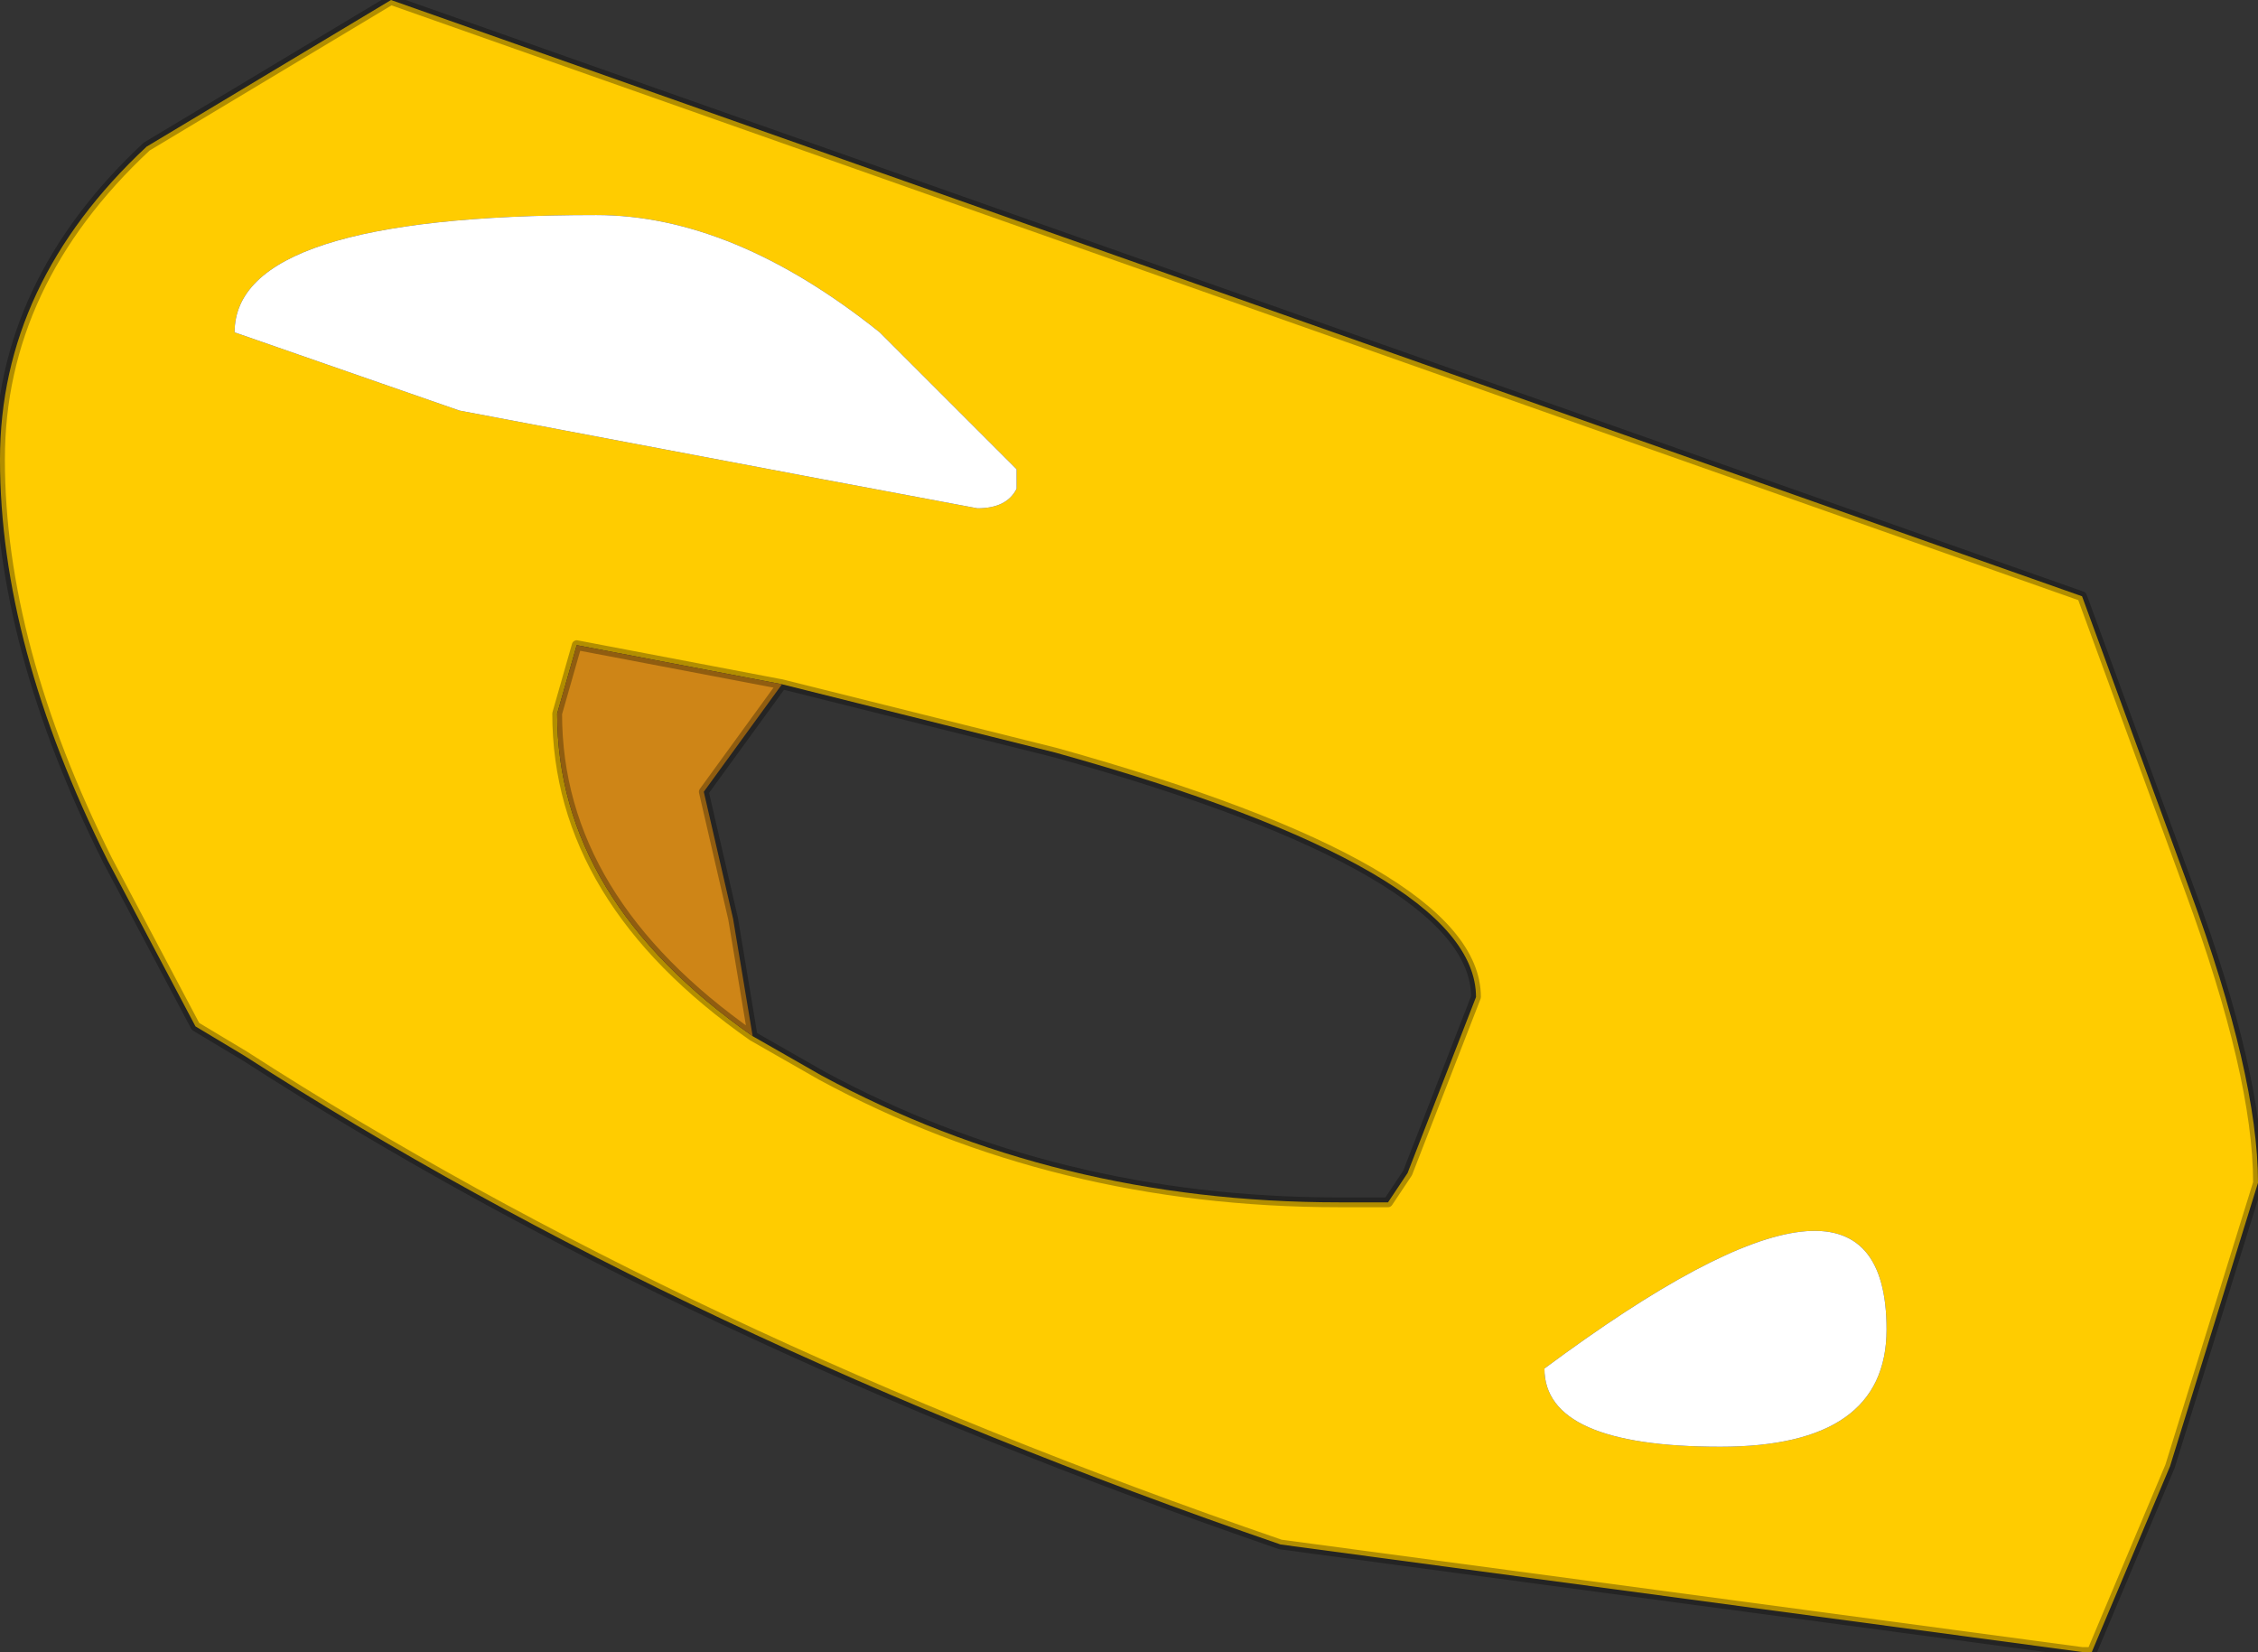 <?xml version="1.0" encoding="UTF-8" standalone="no"?>
<svg xmlns:ffdec="https://www.free-decompiler.com/flash" xmlns:xlink="http://www.w3.org/1999/xlink" ffdec:objectType="shape" height="8.45px" width="11.55px" xmlns="http://www.w3.org/2000/svg">
  <rect width="100%" height="100%" fill="#333333" stroke="none"/>
  <g transform="matrix(1.0, 0.0, 0.0, 1.0, 21.6, 20.15)">
    <path d="M-21.05 -15.75 Q-21.6 -16.85 -21.6 -17.8 -21.6 -18.7 -20.85 -19.4 L-19.6 -20.15 -10.95 -17.1 -10.4 -15.6 Q-10.05 -14.65 -10.05 -14.1 L-10.5 -12.65 -10.9 -11.7 -10.95 -11.7 -15.05 -12.25 Q-18.1 -13.3 -20.35 -14.75 L-20.6 -14.9 -21.05 -15.75 M-16.4 -17.75 L-17.1 -18.45 Q-17.85 -19.05 -18.55 -19.05 -20.4 -19.05 -20.4 -18.45 L-19.25 -18.05 -17.4 -17.7 -16.6 -17.55 Q-16.45 -17.55 -16.4 -17.65 L-16.4 -17.75 M-17.75 -14.85 L-17.4 -14.65 Q-16.2 -14.0 -14.75 -14.0 L-14.5 -14.0 -14.4 -14.15 -14.05 -15.05 Q-14.05 -15.7 -16.2 -16.3 L-17.6 -16.65 -18.65 -16.85 -18.75 -16.5 Q-18.75 -15.55 -17.75 -14.85 M-12.8 -12.75 Q-11.95 -12.75 -11.95 -13.35 -11.95 -14.45 -13.7 -13.15 -13.7 -12.75 -12.8 -12.75" fill="#ffcc00" fill-rule="evenodd" stroke="none"/>
    <path d="M-17.6 -16.65 L-18.0 -16.1 -17.85 -15.45 -17.75 -14.85 Q-18.75 -15.55 -18.75 -16.5 L-18.65 -16.85 -17.6 -16.65" fill="#ce8517" fill-rule="evenodd" stroke="none"/>
    <path d="M-16.4 -17.75 L-16.4 -17.65 Q-16.45 -17.55 -16.6 -17.55 L-17.4 -17.7 -19.25 -18.05 -20.4 -18.45 Q-20.4 -19.05 -18.55 -19.05 -17.85 -19.05 -17.1 -18.45 L-16.4 -17.75 M-12.8 -12.75 Q-13.7 -12.75 -13.7 -13.15 -11.95 -14.45 -11.95 -13.35 -11.95 -12.75 -12.8 -12.75" fill="#ffffff" fill-rule="evenodd" stroke="none"/>
    <path d="M-21.05 -15.75 Q-21.6 -16.85 -21.6 -17.8 -21.6 -18.7 -20.85 -19.4 L-19.6 -20.15 -10.95 -17.1 -10.4 -15.6 Q-10.05 -14.65 -10.05 -14.1 L-10.5 -12.65 -10.9 -11.7 -10.95 -11.7 -15.05 -12.25 Q-18.1 -13.3 -20.35 -14.75 L-20.6 -14.9 -21.05 -15.75 M-17.75 -14.85 L-17.4 -14.65 Q-16.2 -14.0 -14.75 -14.0 L-14.5 -14.0 -14.4 -14.15 -14.05 -15.05 Q-14.05 -15.7 -16.2 -16.3 L-17.6 -16.65 -18.0 -16.1 -17.85 -15.45 -17.75 -14.85 Q-18.75 -15.55 -18.75 -16.5 L-18.65 -16.85 -17.6 -16.65" fill="none" stroke="#000000" stroke-linecap="round" stroke-linejoin="round" stroke-opacity="0.302" stroke-width="0.05"/>
  </g>
</svg>
